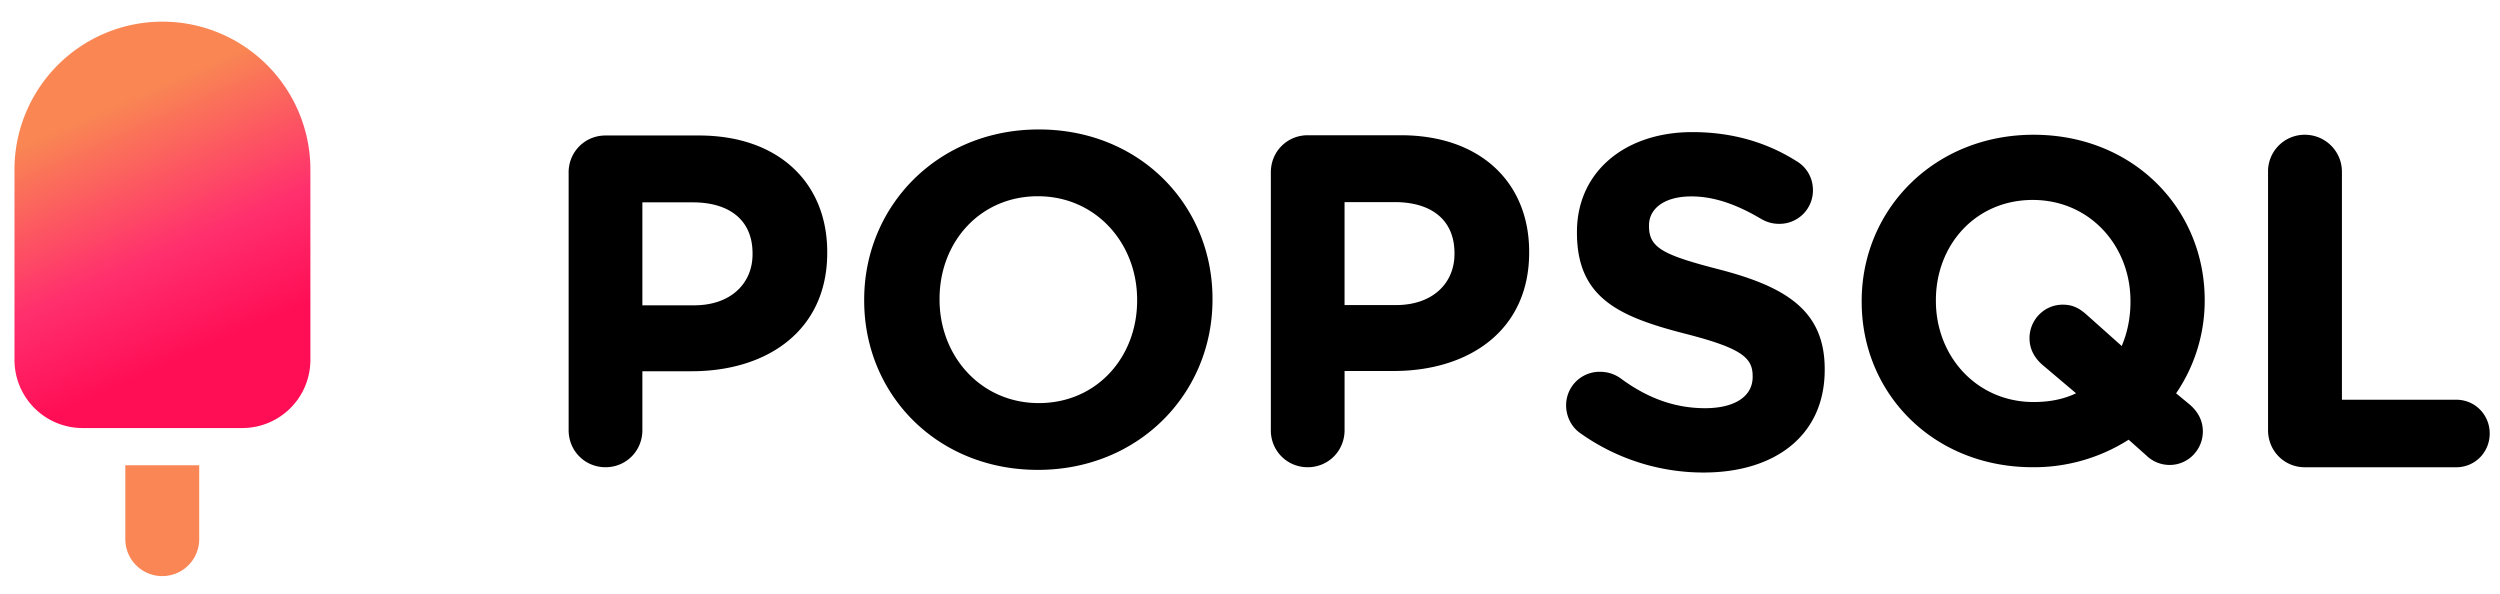 <svg xmlns="http://www.w3.org/2000/svg" fill="none" viewBox="0 0 101 24">
    <g>
        <path fill="currentColor" fill-rule="evenodd" d="M34.913 12.145c0 3.78 2.932 6.838 7.017 6.838 4.086 0 7.055-3.096 7.055-6.876v-.038c0-3.78-2.931-6.839-7.017-6.839s-7.055 3.097-7.055 6.877v.038zm11.027 0c0 2.28-1.627 4.14-3.972 4.14-2.345 0-4.01-1.899-4.01-4.178v-.038c0-2.28 1.627-4.141 3.972-4.141 2.346 0 4.01 1.9 4.01 4.179v.038zM22.973 6.97v10.41c0 .835.658 1.496 1.49 1.496.831 0 1.489-.66 1.489-1.496v-2.382h1.994c3.037 0 5.474-1.633 5.474-4.782v-.039c0-2.78-1.953-4.703-5.184-4.703h-3.774c-.831 0-1.49.66-1.49 1.496zm5.07 5.365h-2.091v-4.16h2.033c1.49 0 2.418.72 2.418 2.06v.04c0 1.166-.87 2.06-2.36 2.06zm23.299 5.045V6.96c0-.835.657-1.496 1.49-1.496h3.762c3.23 0 5.184 1.924 5.184 4.704v.038c0 3.15-2.437 4.782-5.474 4.782h-1.983v2.392c0 .836-.658 1.496-1.49 1.496s-1.49-.66-1.49-1.496zm2.979-5.055h2.08c1.49 0 2.36-.894 2.36-2.06v-.04c0-1.34-.929-2.06-2.418-2.06H54.32v4.16zm9.502 5.16a8.577 8.577 0 005.005 1.605c2.873 0 4.89-1.49 4.89-4.145v-.038c0-2.33-1.522-3.305-4.224-4.012-2.303-.592-2.874-.878-2.874-1.757V9.1c0-.65.59-1.165 1.713-1.165.913 0 1.827.324 2.797.898.229.133.457.21.743.21a1.35 1.35 0 001.37-1.357c0-.573-.324-.974-.647-1.165-1.2-.764-2.607-1.184-4.225-1.184-2.721 0-4.662 1.605-4.662 4.03v.039c0 2.654 1.731 3.4 4.415 4.087 2.226.573 2.683.955 2.683 1.7v.038c0 .783-.723 1.26-1.922 1.26-1.294 0-2.398-.457-3.407-1.202a1.406 1.406 0 00-.837-.268 1.35 1.35 0 00-1.37 1.356c0 .459.228.879.552 1.108zm18.299 1.391c-4.024 0-6.91-2.987-6.91-6.679v-.037c0-3.692 2.924-6.716 6.947-6.716 4.024 0 6.911 2.987 6.911 6.679v.037a6.644 6.644 0 01-1.155 3.73l.56.463c.297.26.52.612.52 1.076 0 .742-.595 1.355-1.34 1.355a1.35 1.35 0 01-.95-.39l-.708-.63a7.127 7.127 0 01-3.875 1.112zm.391-4.137c-.298-.26-.521-.612-.521-1.076 0-.742.596-1.354 1.34-1.354.392 0 .653.13.95.39l1.435 1.28c.224-.52.354-1.132.354-1.782v-.037c0-2.226-1.64-4.082-3.949-4.082-2.31 0-3.912 1.819-3.912 4.045v.037c0 2.226 1.64 4.082 3.95 4.082.633 0 1.21-.111 1.713-.353l-1.36-1.15zm10.6-9.295a1.48 1.48 0 00-1.484 1.5v10.433c0 .837.655 1.5 1.484 1.5h6.122c.752 0 1.349-.604 1.349-1.364 0-.76-.597-1.364-1.349-1.364h-4.621V6.944c0-.838-.673-1.5-1.501-1.5z" clip-rule="evenodd"/>
        <path fill="url(#paint0_linear_229_10290)" d="M6.563.875A5.978 5.978 0 00.585 6.853v7.687a2.753 2.753 0 002.753 2.753h6.45a2.753 2.753 0 002.752-2.753V6.853A5.978 5.978 0 006.563.875z"/>
        <path fill="#F98654" d="M5.063 18.798h2.985v2.984a1.492 1.492 0 11-2.985 0v-2.984z"/>
    </g>
    <defs>
        <linearGradient id="paint0_linear_229_10290" x1="6.573" x2="10.852" y1="3.387" y2="13.048" gradientUnits="userSpaceOnUse">
            <stop stop-color="#F98653"/>
            <stop offset="0.594" stop-color="#FF2F6D"/>
            <stop offset="1" stop-color="#FF0D55"/>
        </linearGradient>
    </defs>
</svg>
